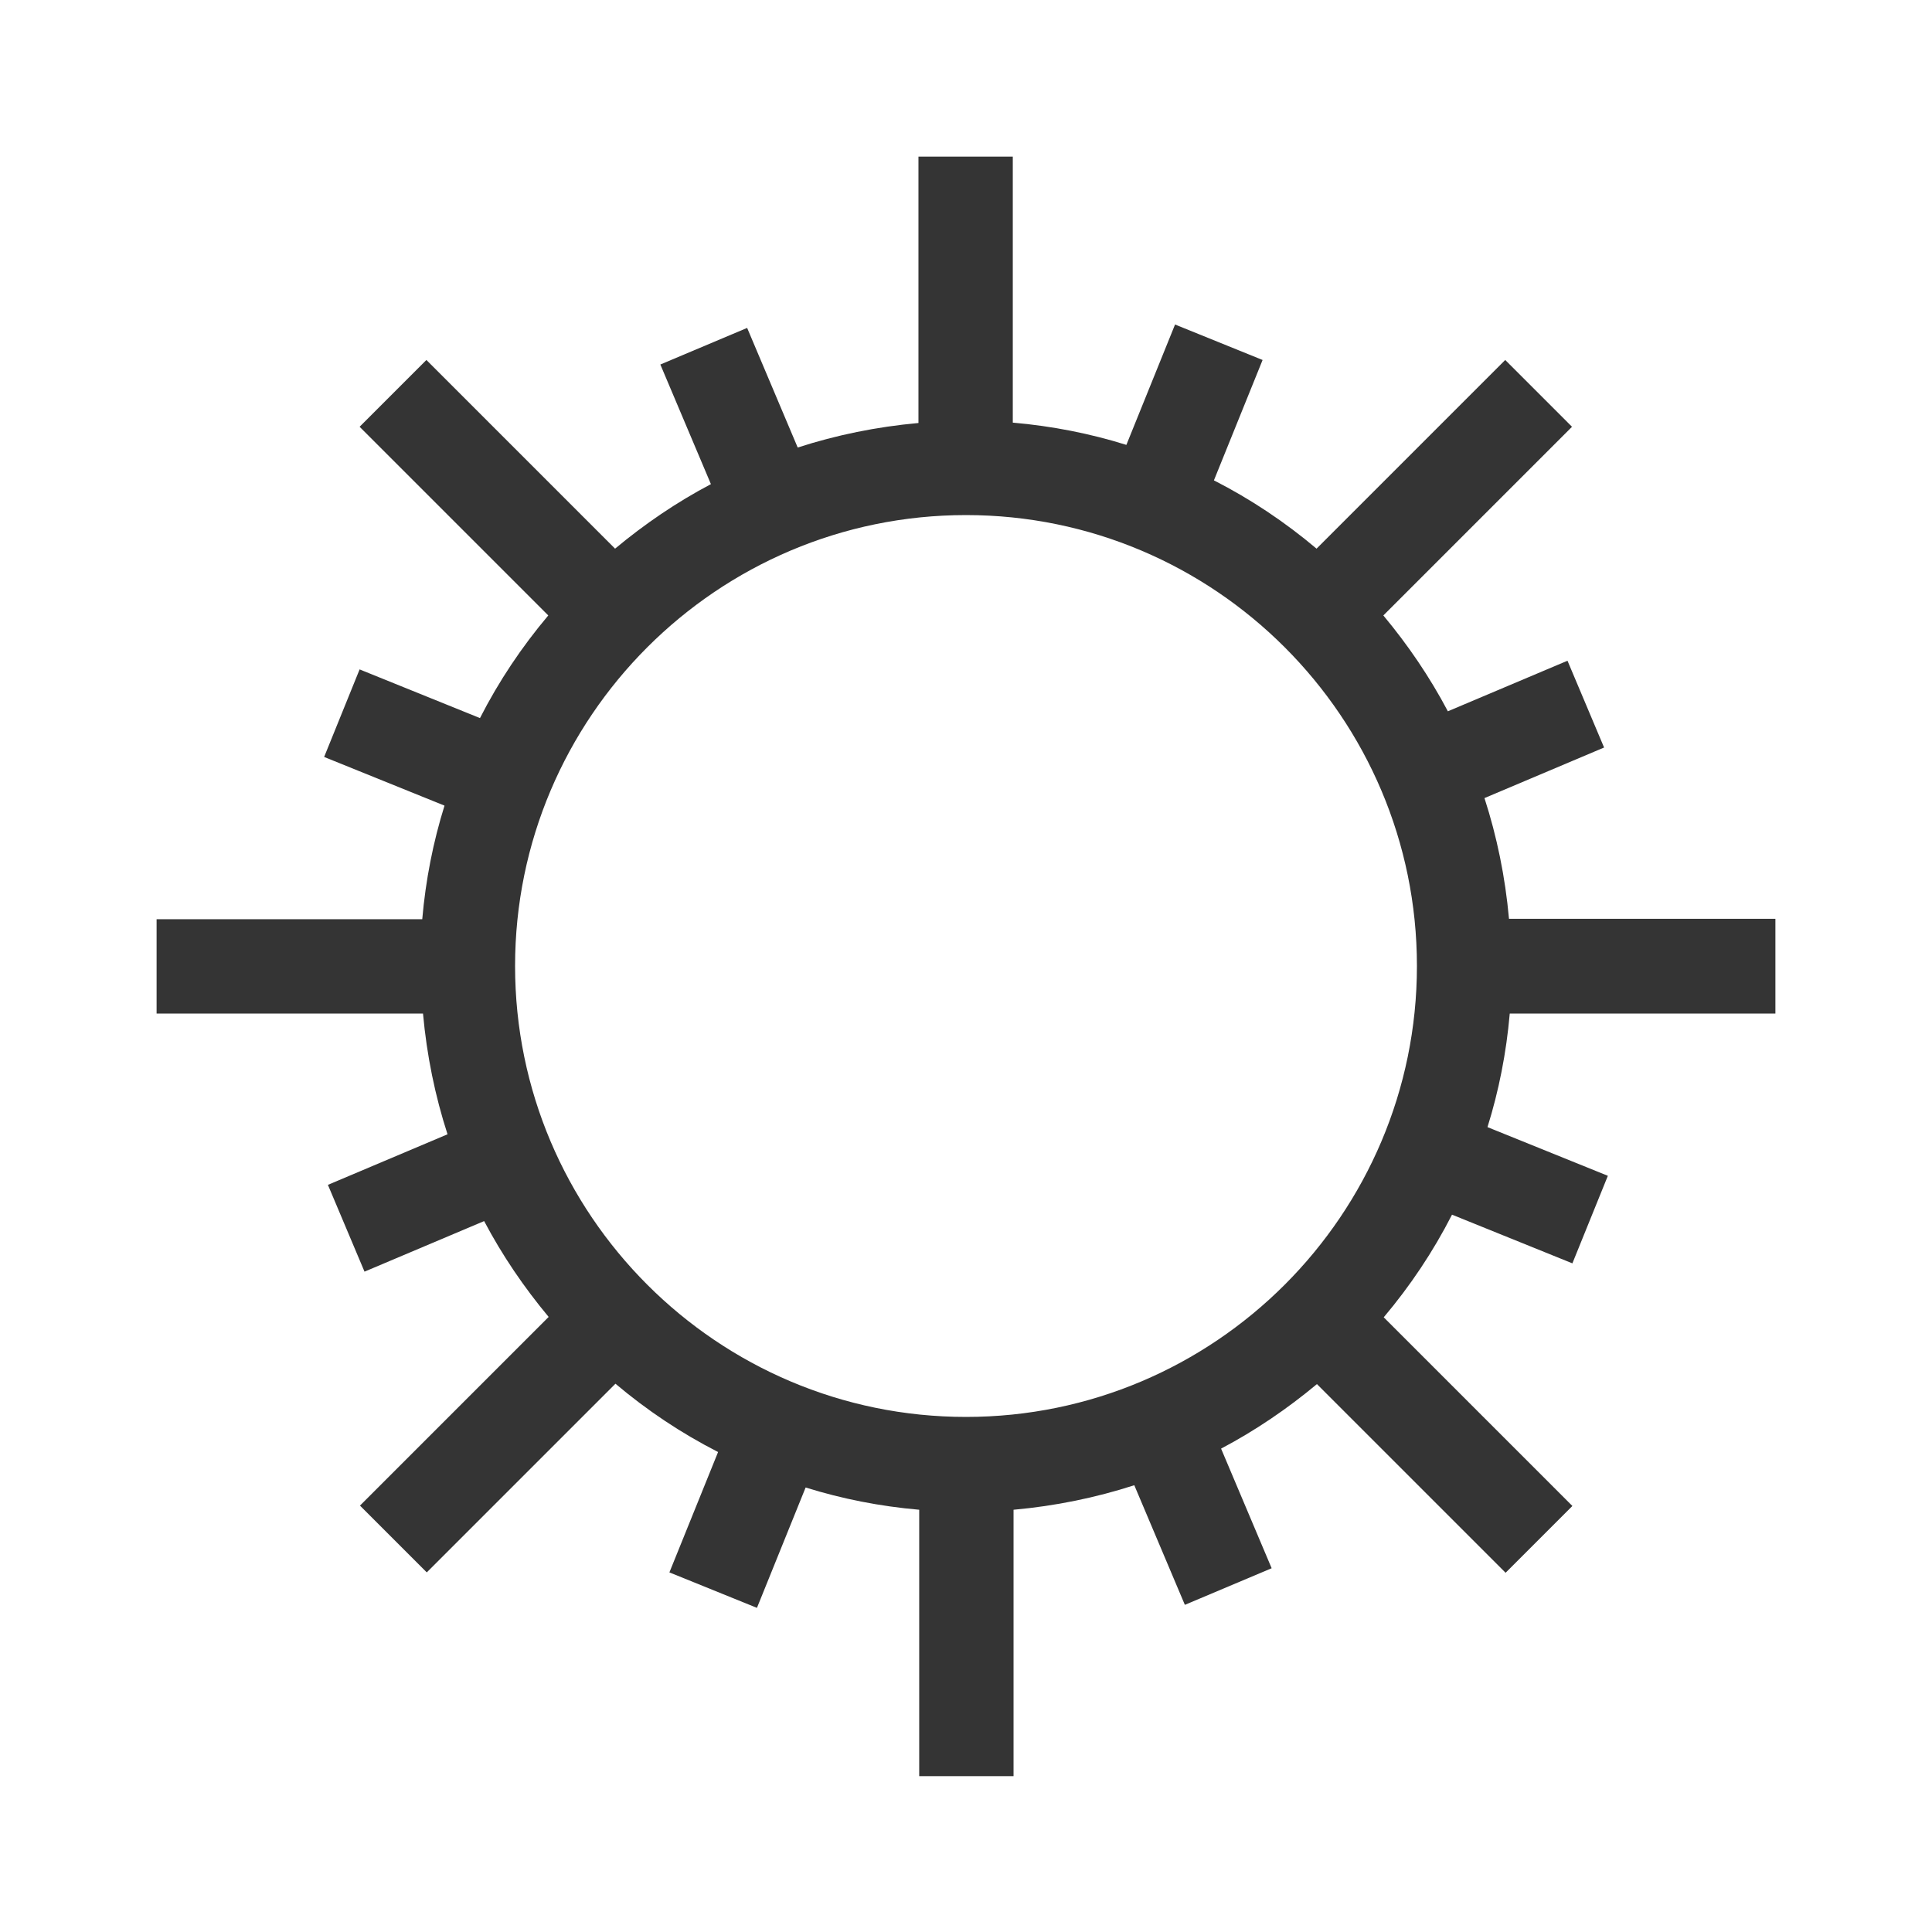 <svg version="1.1" id="Capa_1" xmlns="http://www.w3.org/2000/svg" xmlns:xlink="http://www.w3.org/1999/xlink" x="0px" y="0px"
	 viewBox="0 0 512 512" style="enable-background:new 0 0 512 512;" xml:space="preserve">
<style type="text/css">
	.svg_base {fill:#343434;}
	.svg_line{stroke:#343434;}
</style>
<g>
	<path class="svg_base" d="M470.5,268.5v-25h-70.6c-1-11.1-3.2-21.8-6.5-32l31.7-13.4l-9.7-23l-31.7,13.4c-4.8-9.1-10.6-17.6-17.1-25.4l50-50
		l-17.7-17.7l-50,50c-8.3-7-17.4-13.1-27.2-18.1l12.9-31.9l-23.2-9.4l-12.9,31.9c-9.6-3-19.7-5-30.1-5.9V41.5h-25v70.6
		c-11.1,1-21.8,3.2-32,6.5l-13.4-31.7l-23,9.7l13.4,31.7c-9.1,4.8-17.6,10.6-25.4,17.1l-50-50l-17.7,17.7l50,50
		c-7,8.3-13.1,17.4-18.1,27.2l-31.9-12.9l-9.4,23.2l31.9,12.9c-3,9.6-5,19.7-5.9,30.1H41.5v25h70.6c1,11.1,3.2,21.8,6.5,32
		l-31.7,13.4l9.7,23l31.7-13.4c4.8,9.1,10.6,17.6,17.1,25.4l-50,50l17.7,17.7l50-50c8.3,7,17.4,13.1,27.2,18.1l-12.9,31.9l23.2,9.4
		l12.9-31.9c9.6,3,19.7,5,30.1,5.9v70.6h25v-70.6c11.1-1,21.8-3.2,32-6.5l13.4,31.7l23-9.7l-13.4-31.7c9.1-4.8,17.6-10.6,25.4-17.1
		l50,50l17.7-17.7l-50-50c7-8.3,13.1-17.4,18.1-27.2l31.9,12.9l9.4-23.2l-31.9-12.9c3-9.6,5-19.7,5.9-30.1H470.5z M375.5,256
		c0,65.9-53.6,119.5-119.5,119.5S136.5,321.9,136.5,256S190.1,136.5,256,136.5S375.5,190.1,375.5,256z"/>
</g>
</svg>
